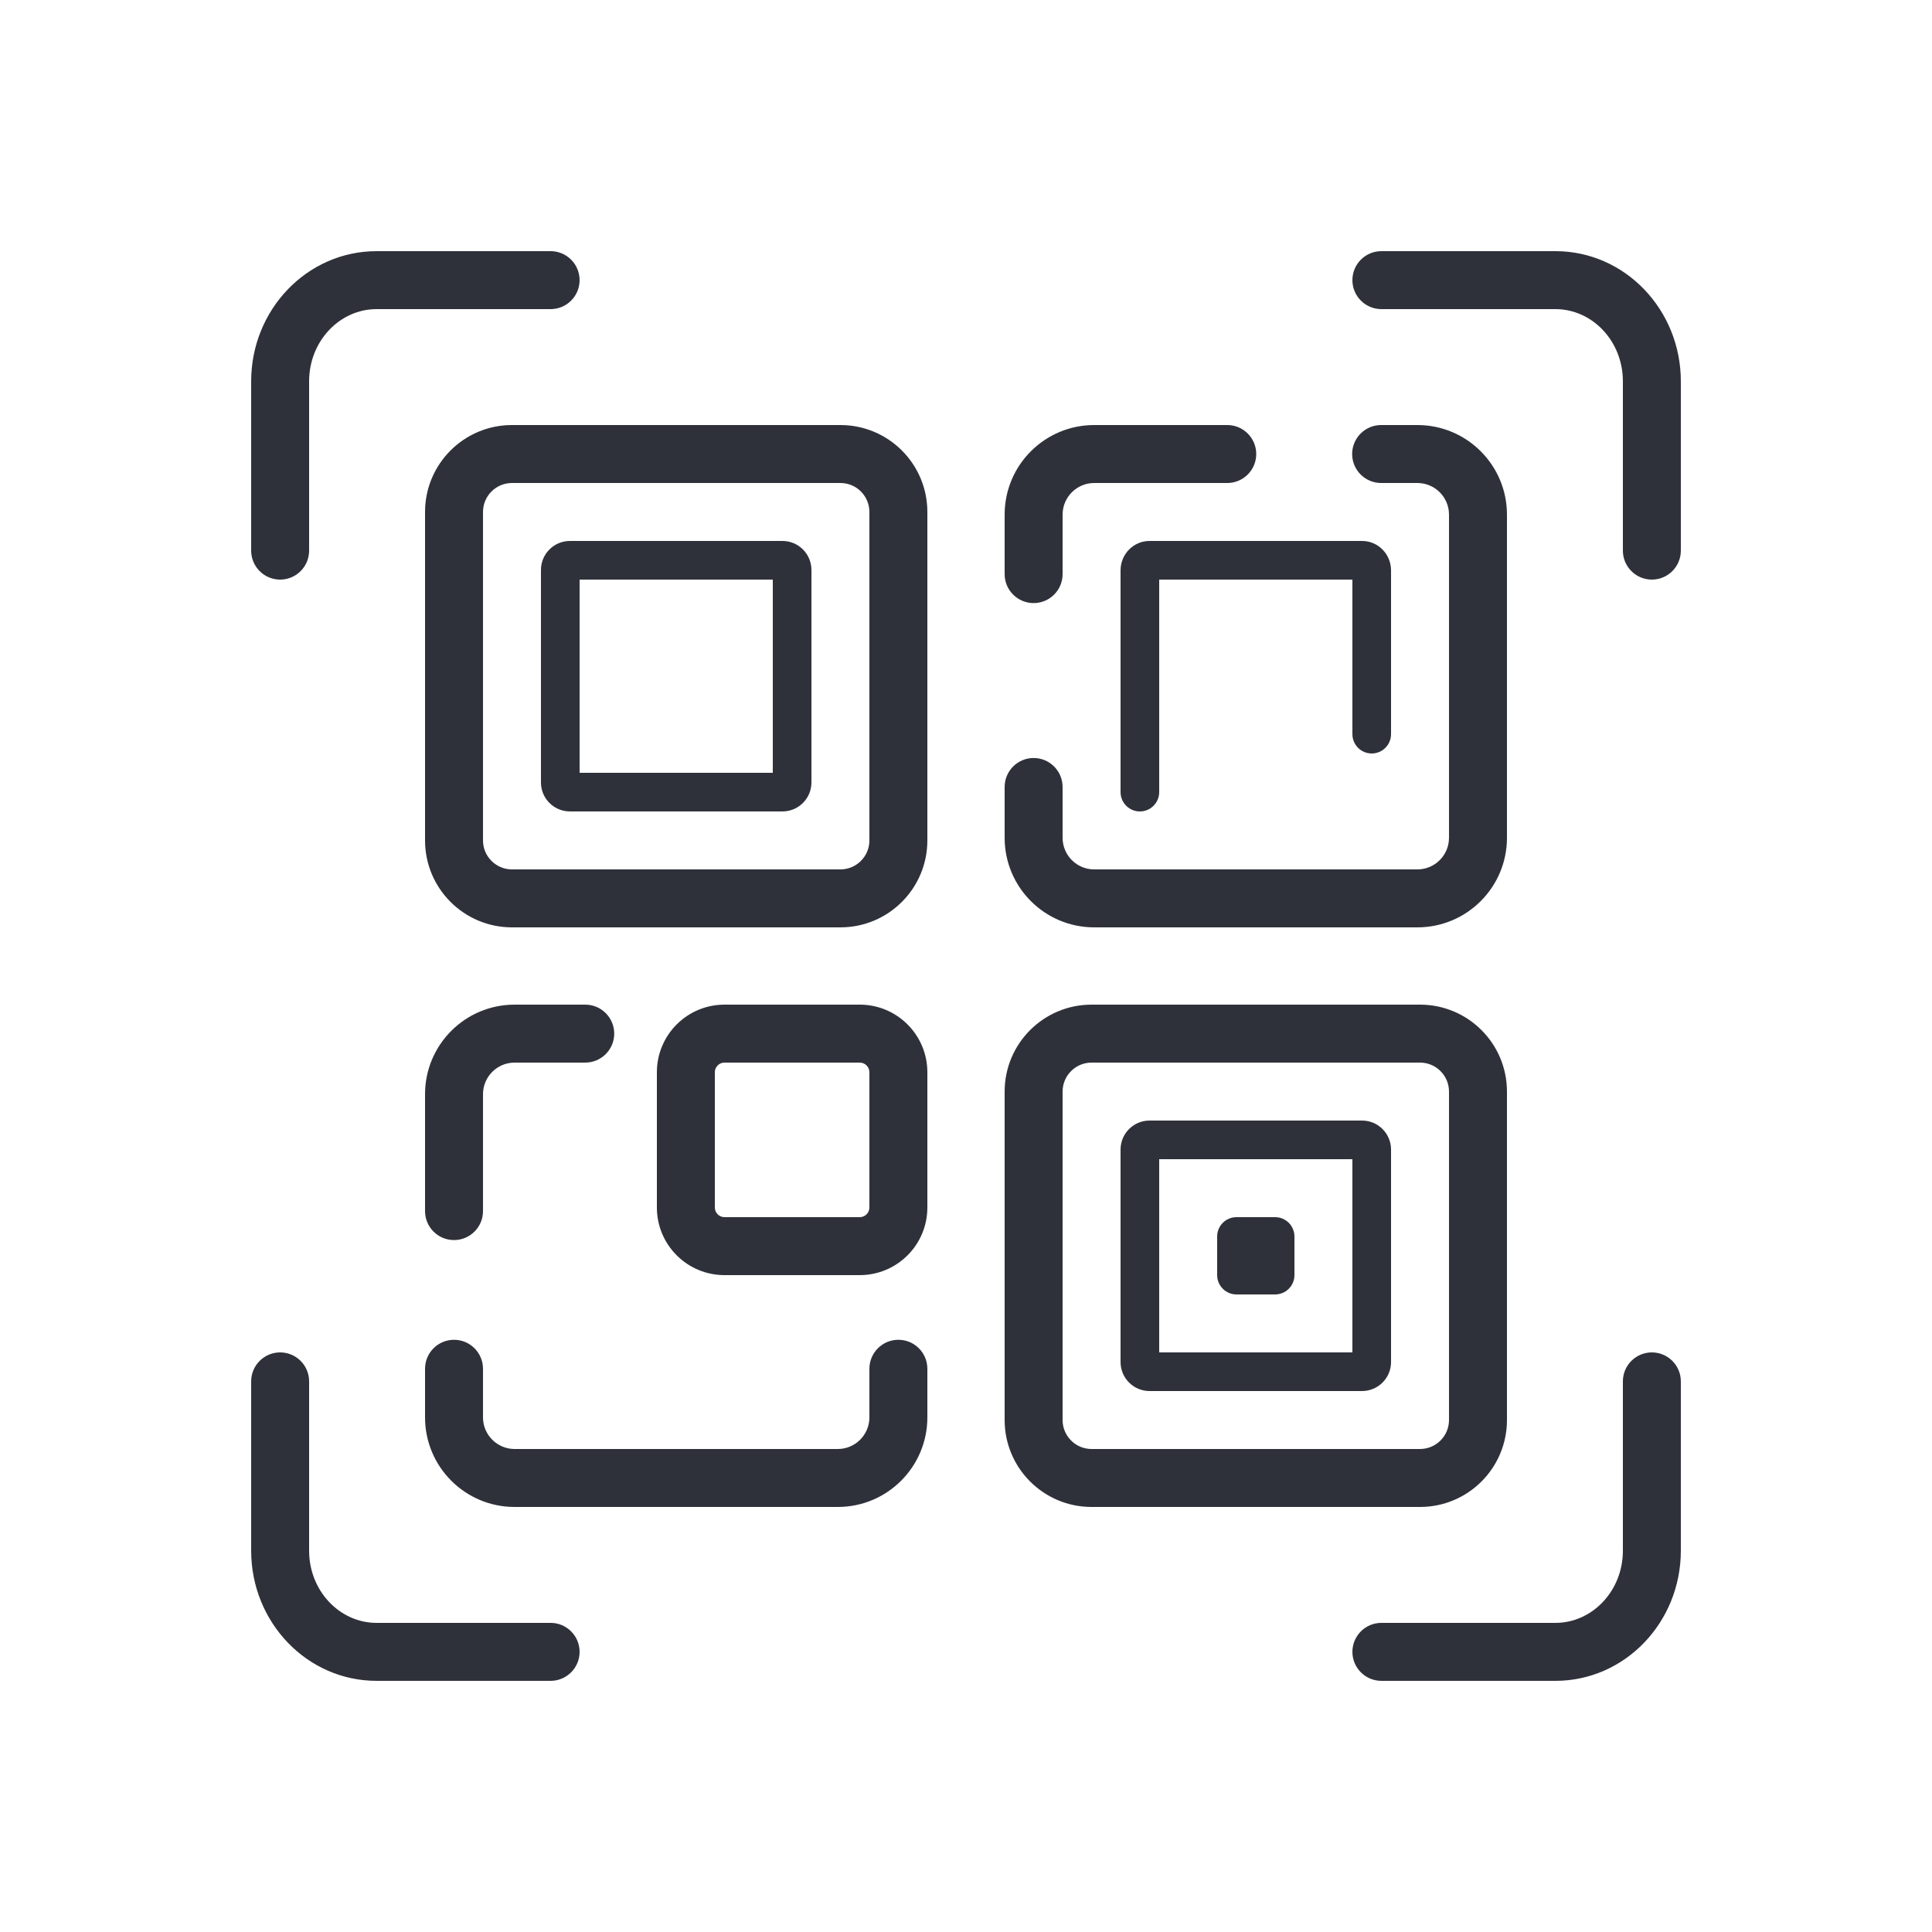 <?xml version="1.0" encoding="UTF-8"?>
<svg width="100px" height="100px" viewBox="0 0 100 100" version="1.1" xmlns="http://www.w3.org/2000/svg" xmlns:xlink="http://www.w3.org/1999/xlink">
    <!-- Generator: Sketch 59.1 (86144) - https://sketch.com -->
    <title>Vector Files/100x100/Flattened/Actions/QR Code</title>
    <desc>Created with Sketch.</desc>
    <g id="100x100/Flattened/Actions/QR-Code" stroke="none" stroke-width="1" fill="none" fill-rule="evenodd">
        <path d="M16,28.5 C16,29.328 15.328,30 14.5,30 C13.672,30 13,29.328 13,28.5 L13,19.736 C13,16.033 15.891,13 19.492,13 L28.5,13 C29.328,13 30,13.672 30,14.5 C30,15.328 29.328,16 28.5,16 L19.492,16 C17.581,16 16,17.658 16,19.736 L16,28.5 Z M16,71.5 L16,80.264 C16,82.342 17.581,84 19.492,84 L28.5,84 C29.328,84 30,84.672 30,85.5 C30,86.328 29.328,87 28.5,87 L19.492,87 C15.891,87 13,83.967 13,80.264 L13,71.5 C13,70.672 13.672,70 14.5,70 C15.328,70 16,70.672 16,71.5 Z M84,28.5 L84,19.736 C84,17.658 82.419,16 80.508,16 L71.5,16 C70.672,16 70,15.328 70,14.5 C70,13.672 70.672,13 71.5,13 L80.508,13 C84.109,13 87,16.033 87,19.736 L87,28.5 C87,29.328 86.328,30 85.5,30 C84.672,30 84,29.328 84,28.5 Z M84,71.5 C84,70.672 84.672,70 85.5,70 C86.328,70 87,70.672 87,71.5 L87,80.264 C87,83.967 84.109,87 80.508,87 L71.5,87 C70.672,87 70,86.328 70,85.5 C70,84.672 70.672,84 71.5,84 L80.508,84 C82.419,84 84,82.342 84,80.264 L84,71.5 Z M26.5,25 C25.672,25 25,25.672 25,26.5 L25,43.5 C25,44.328 25.672,45 26.5,45 L43.5,45 C44.328,45 45,44.328 45,43.5 L45,26.5 C45,25.672 44.328,25 43.5,25 L26.5,25 Z M26.5,22 L43.5,22 C45.985,22 48,24.015 48,26.5 L48,43.5 C48,45.985 45.985,48 43.5,48 L26.5,48 C24.015,48 22,45.985 22,43.5 L22,26.5 C22,24.015 24.015,22 26.5,22 Z M56.5,55 C55.672,55 55,55.672 55,56.5 L55,73.5 C55,74.328 55.672,75 56.5,75 L73.5,75 C74.328,75 75,74.328 75,73.5 L75,56.5 C75,55.672 74.328,55 73.5,55 L56.5,55 Z M56.5,52 L73.5,52 C75.985,52 78,54.015 78,56.5 L78,73.5 C78,75.985 75.985,78 73.5,78 L56.5,78 C54.015,78 52,75.985 52,73.5 L52,56.5 C52,54.015 54.015,52 56.5,52 Z M71.487,25 C70.659,25 69.987,24.328 69.987,23.5 C69.987,22.672 70.659,22 71.487,22 L73.364,22 C75.924,22 78,24.076 78,26.636 L78,43.364 C78,45.924 75.924,48 73.364,48 L56.636,48 C54.076,48 52,45.924 52,43.364 L52,40.734 C52,39.906 52.672,39.234 53.5,39.234 C54.328,39.234 55,39.906 55,40.734 L55,43.364 C55,44.267 55.733,45 56.636,45 L73.364,45 C74.267,45 75,44.267 75,43.364 L75,26.636 C75,25.733 74.267,25 73.364,25 L71.487,25 Z M55,29.716 C55,30.545 54.328,31.216 53.5,31.216 C52.672,31.216 52,30.545 52,29.716 L52,26.636 C52,24.076 54.076,22 56.636,22 L63.523,22 C64.351,22 65.023,22.672 65.023,23.5 C65.023,24.328 64.351,25 63.523,25 L56.636,25 C55.733,25 55,25.733 55,26.636 L55,29.716 Z M30,30 L30,40 L40,40 L40,30 L30,30 Z M29.5,28 L40.5,28 C41.328,28 42,28.672 42,29.5 L42,40.5 C42,41.328 41.328,42 40.5,42 L29.5,42 C28.672,42 28,41.328 28,40.5 L28,29.5 C28,28.672 28.672,28 29.5,28 Z M60,41 C60,41.552 59.552,42 59,42 C58.448,42 58,41.552 58,41 L58,29.522 C58,28.691 58.662,28 59.5,28 L70.5,28 C71.338,28 72,28.691 72,29.522 L72,38 C72,38.552 71.552,39 71,39 C70.448,39 70,38.552 70,38 L70,30 L60,30 L60,41 Z M60,60 L60,70 L70,70 L70,60 L60,60 Z M59.5,58 L70.5,58 C71.328,58 72,58.672 72,59.5 L72,70.5 C72,71.328 71.328,72 70.5,72 L59.5,72 C58.672,72 58,71.328 58,70.5 L58,59.5 C58,58.672 58.672,58 59.5,58 Z M64,63 L66,63 C66.552,63 67,63.448 67,64 L67,66 C67,66.552 66.552,67 66,67 L64,67 C63.448,67 63,66.552 63,66 L63,64 C63,63.448 63.448,63 64,63 Z M45,70.847 C45,70.019 45.672,69.347 46.5,69.347 C47.328,69.347 48,70.019 48,70.847 L48,73.364 C48,75.924 45.924,78 43.364,78 L26.636,78 C24.076,78 22,75.924 22,73.364 L22,70.847 C22,70.019 22.672,69.347 23.5,69.347 C24.328,69.347 25,70.019 25,70.847 L25,73.364 C25,74.267 25.733,75 26.636,75 L43.364,75 C44.267,75 45,74.267 45,73.364 L45,70.847 Z M25,62.686 C25,63.515 24.328,64.186 23.5,64.186 C22.672,64.186 22,63.515 22,62.686 L22,56.636 C22,54.076 24.076,52 26.636,52 L30.292,52 C31.12,52 31.792,52.672 31.792,53.5 C31.792,54.328 31.12,55 30.292,55 L26.636,55 C25.733,55 25,55.733 25,56.636 L25,62.686 Z M37.5,55 C37.224,55 37,55.224 37,55.5 L37,62.5 C37,62.776 37.224,63 37.5,63 L44.5,63 C44.776,63 45,62.776 45,62.5 L45,55.5 C45,55.224 44.776,55 44.5,55 L37.5,55 Z M37.5,52 L44.5,52 C46.433,52 48,53.567 48,55.5 L48,62.5 C48,64.433 46.433,66 44.5,66 L37.5,66 C35.567,66 34,64.433 34,62.5 L34,55.5 C34,53.567 35.567,52 37.5,52 Z" id="QR-Code" fill="#2F313A" fill-rule="nonzero"></path>
    </g>
</svg>